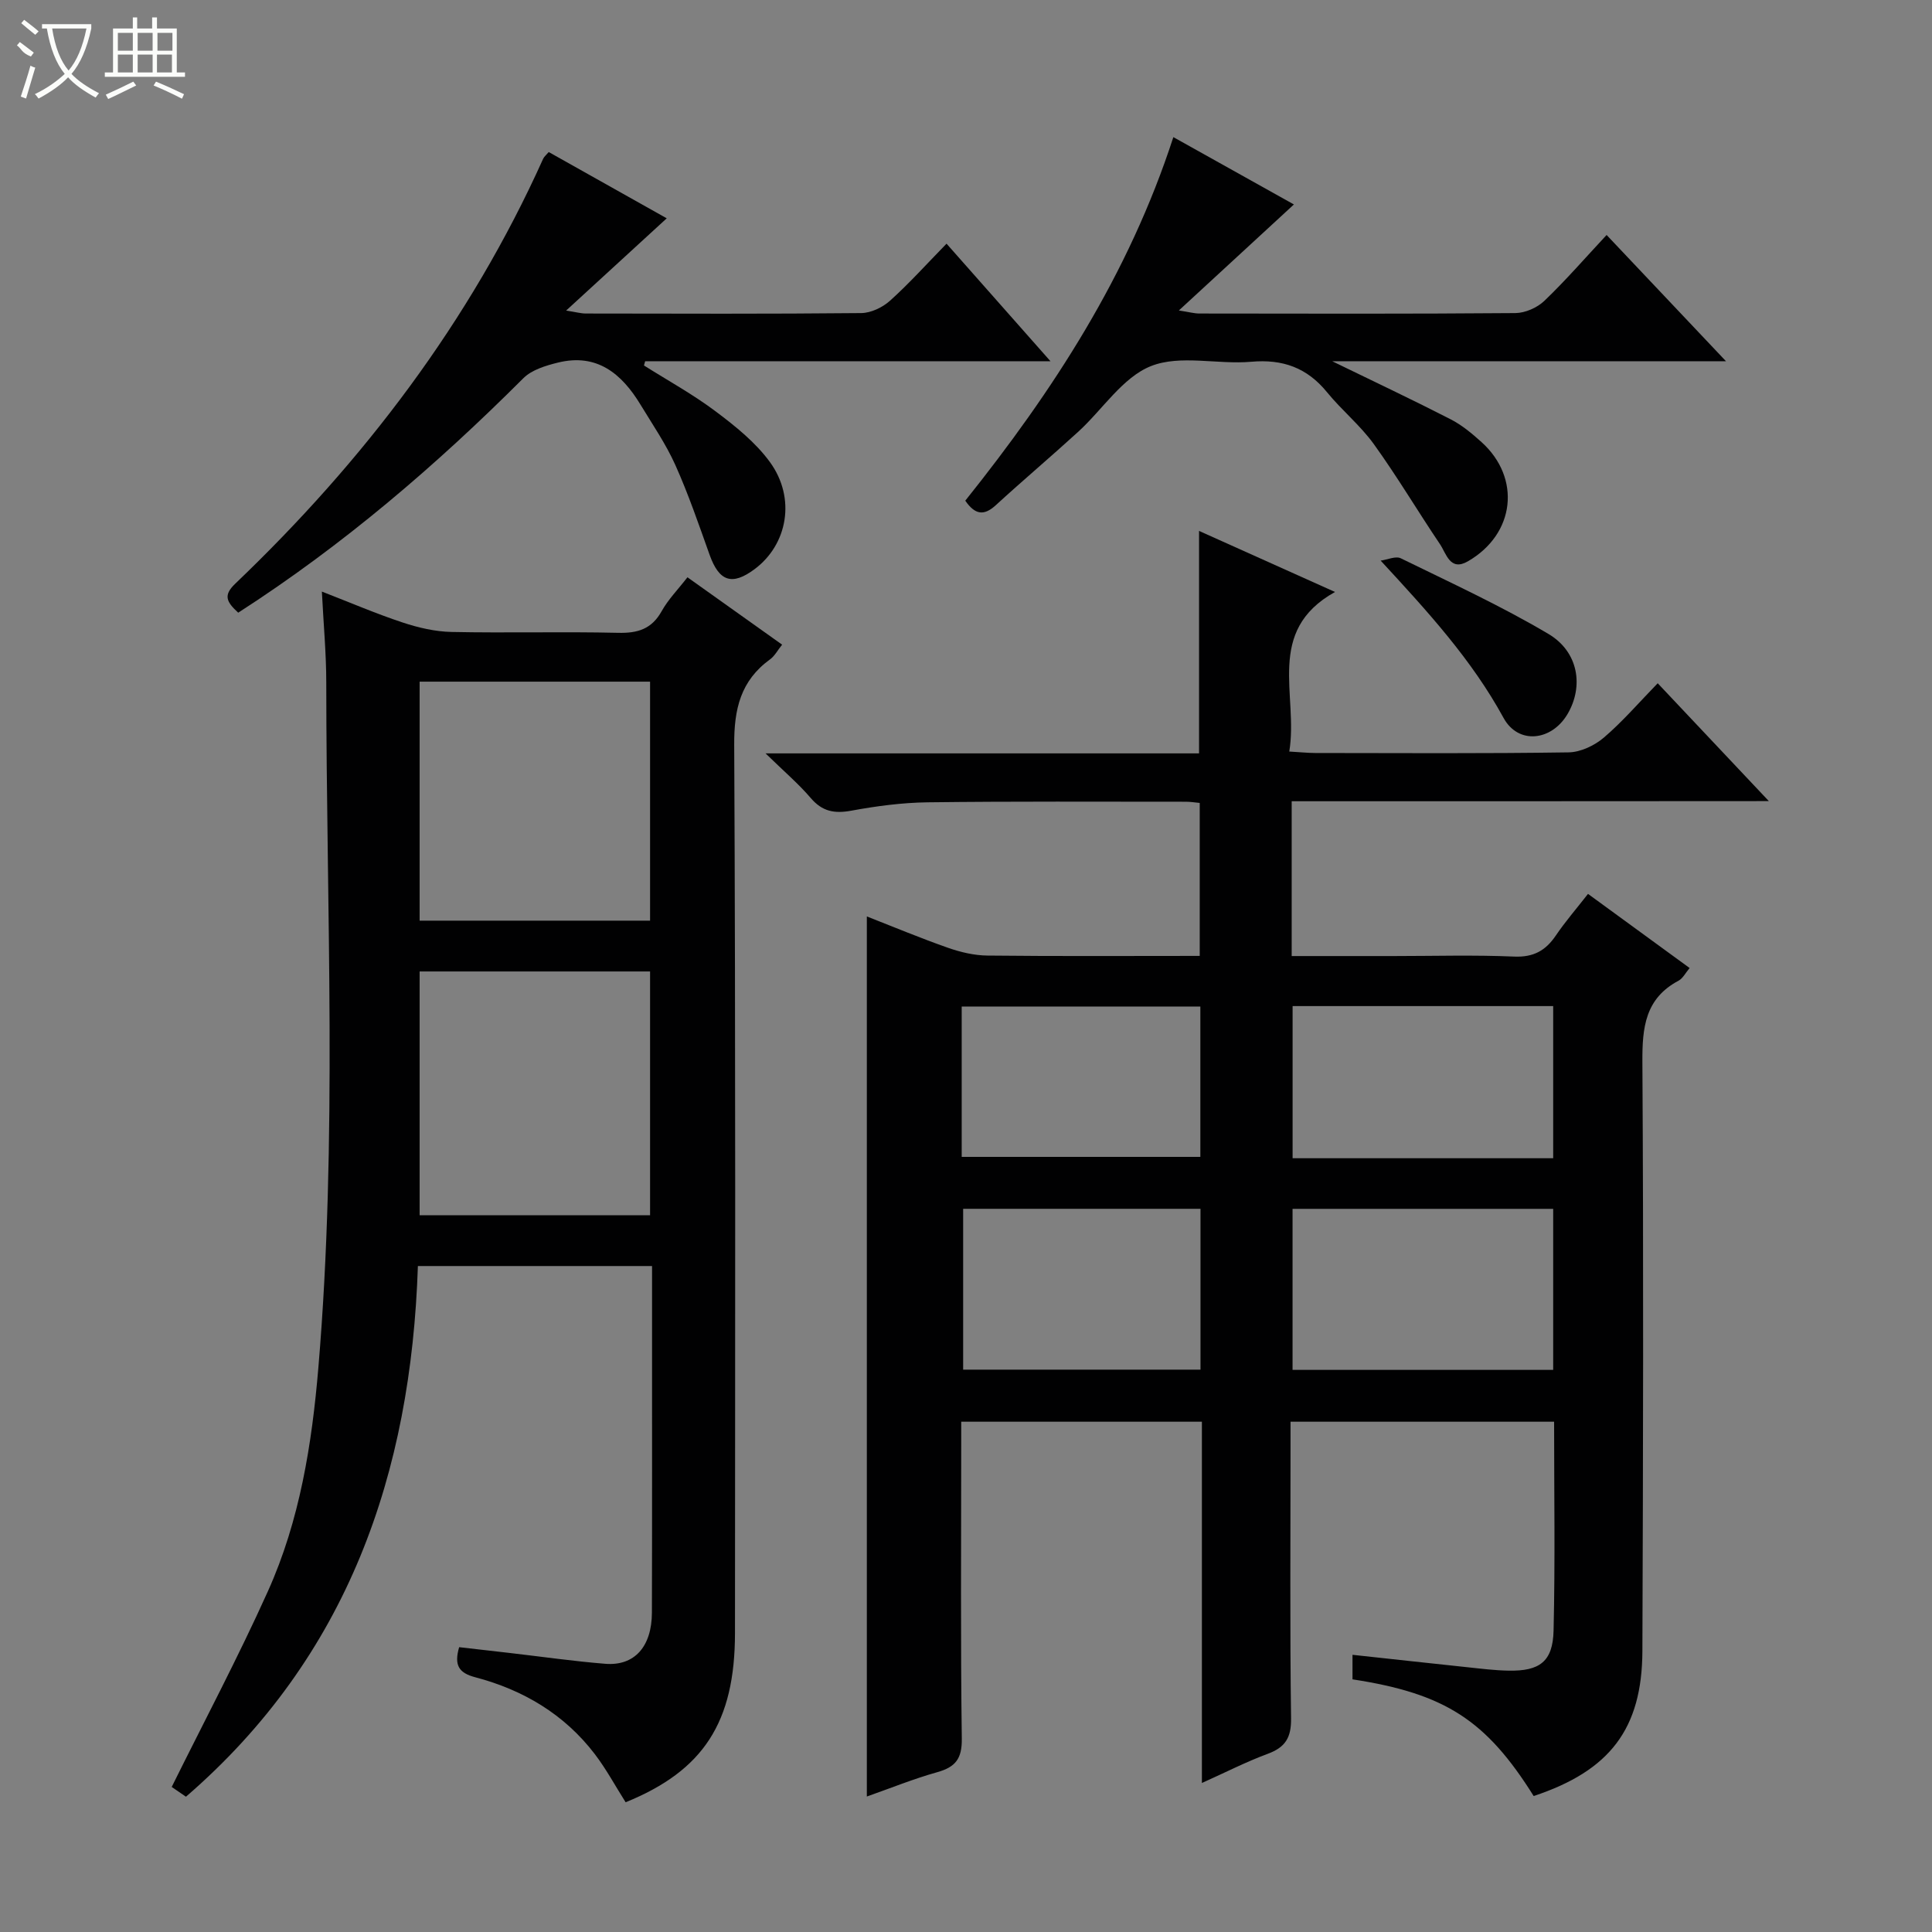 <svg enable-background="new 0 0 400 400" viewBox="0 0 400 400" xmlns="http://www.w3.org/2000/svg"><rect x="0" y="0" width="400" height="400" fill="#808080" stroke="none"/><g fill="#010102"><path d="m267.43 165.89v32.05h21.07c8.33 0 16.68-.25 24.99.11 4.02.17 6.52-1.24 8.65-4.39 1.94-2.86 4.22-5.49 6.64-8.59 7.13 5.2 13.95 10.18 21.04 15.35-.86 1.01-1.4 2.14-2.29 2.62-6.92 3.68-7.53 9.68-7.49 16.79.25 40.66.15 81.32 0 121.98-.06 16.17-6.77 24.82-22.51 30.04-9.83-15.7-18.34-21.22-37.51-24.16 0-1.47 0-3 0-5.08 8.13.88 16 1.75 23.87 2.58 2.81.3 5.62.65 8.44.7 6.44.12 9.17-1.87 9.32-8.29.34-14.29.11-28.6.11-43.25-18.19 0-36.07 0-54.57 0v5.91c0 18.5-.14 37 .11 55.49.06 4.01-1.18 6.01-4.83 7.36-4.46 1.65-8.73 3.84-13.63 6.04 0-25.24 0-49.85 0-74.8-16.61 0-32.85 0-49.83 0v5.12c0 20.16-.15 40.33.12 60.49.06 4.16-1.3 5.89-5.08 6.95-4.92 1.38-9.68 3.32-14.58 5.04 0-60.73 0-121.1 0-182.21 5.6 2.19 11.15 4.51 16.83 6.5 2.6.91 5.44 1.58 8.18 1.6 14.49.16 28.98.07 43.91.07 0-10.6 0-20.96 0-31.67-.95-.09-1.9-.25-2.85-.25-17.83 0-35.66-.1-53.49.12-5.29.07-10.62.78-15.83 1.74-3.48.63-5.98.16-8.35-2.61-2.54-2.97-5.56-5.54-9.37-9.26h89.75c0-15.53 0-30.56 0-46.06 9.11 4.09 18.16 8.16 28.15 12.64-14.55 8.12-7.53 21.34-9.47 33.04 2.16.12 3.76.29 5.35.3 17.5.02 35 .13 52.49-.13 2.47-.04 5.35-1.41 7.28-3.05 3.9-3.33 7.28-7.27 11.16-11.26 7.61 8.08 14.87 15.77 23.01 24.4-33.61.03-66.08.03-98.79.03zm.18 84.39v33.34h53.96c0-11.23 0-22.14 0-33.34-18.03 0-35.8 0-53.96 0zm53.96-10.48c0-10.75 0-21 0-31.5-18.14 0-36.03 0-53.95 0v31.5zm-122.16 10.47v33.3h49.14c0-11.26 0-22.15 0-33.3-16.47 0-32.68 0-49.14 0zm-.3-10.75h49.41c0-10.64 0-20.87 0-31.13-16.65 0-32.98 0-49.41 0z"/><path d="m135 262.12c-16.42 0-32.06 0-48.48 0-1.41 42.88-14.42 80.83-48.02 109.87-1.12-.76-2.31-1.58-2.95-2.02 6.76-13.65 13.77-26.87 19.9-40.48 6.61-14.67 9.13-30.46 10.47-46.4 3.98-47.22 1.65-94.51 1.63-141.78 0-5.96-.56-11.92-.91-18.83 6.07 2.36 11.33 4.62 16.75 6.41 3.24 1.07 6.71 1.88 10.1 1.95 11.49.24 22.99-.09 34.48.18 4.07.1 6.96-.78 9.03-4.5 1.35-2.42 3.37-4.47 5.33-7 6.58 4.69 12.91 9.19 19.6 13.95-.93 1.15-1.54 2.35-2.51 3.05-6.08 4.42-7.45 10.26-7.41 17.67.3 61.31.19 122.61.16 183.92-.01 18.48-6.52 28.48-22.64 35.03-2.11-3.32-3.99-6.84-6.39-9.98-6.3-8.25-14.83-13.29-24.74-15.9-3.41-.9-4.42-2.47-3.34-6.23 3.4.39 6.94.79 10.48 1.2 6.59.76 13.16 1.71 19.77 2.24 6.03.49 9.64-3.53 9.66-10.59.06-19.49.02-38.98.03-58.48 0-4.27 0-8.57 0-13.28zm-48.12-60.99v50.48h47.71c0-17.04 0-33.75 0-50.48-16.06 0-31.71 0-47.71 0zm0-60v49.48h47.71c0-16.7 0-33.08 0-49.48-16.06 0-31.71 0-47.71 0z"/><path d="m49.32 126.85c-2.42-2.23-3.15-3.58-.63-5.99 26.6-25.43 48.58-54.25 63.76-87.98.2-.44.62-.77 1.16-1.4 8.07 4.53 16.15 9.07 24.43 13.72-6.82 6.26-13.47 12.36-20.83 19.1 2.02.31 3.06.61 4.09.61 19 .03 38 .1 57-.09 2.03-.02 4.44-1.18 5.98-2.57 3.95-3.55 7.52-7.53 11.69-11.8 7.15 8.08 14 15.83 21.52 24.34-28.58 0-56.25 0-83.92 0-.08.29-.16.59-.24.88 4.98 3.14 10.17 5.99 14.86 9.52 4.08 3.06 8.24 6.4 11.21 10.47 5.44 7.47 3.68 17.1-3.2 22.2-4.65 3.45-7.31 2.52-9.28-2.98-2.23-6.25-4.39-12.56-7.1-18.61-1.96-4.36-4.72-8.38-7.21-12.49-3.89-6.41-9.01-10.7-17.09-8.71-2.53.62-5.43 1.5-7.17 3.24-18.07 18.06-37.35 34.59-59.03 48.54z"/><path d="m199.85 103.66c18.2-22.76 33.81-46.74 43.08-75.27 8.59 4.8 16.77 9.36 24.96 13.94-7.74 7.13-15.39 14.19-23.82 21.95 2.16.33 3.19.63 4.23.63 21.82.03 43.63.09 65.45-.09 2.03-.02 4.5-1.11 5.98-2.52 4.42-4.23 8.44-8.87 12.9-13.65 8.54 9.03 16.28 17.22 24.72 26.14-27.39 0-53.98 0-81.53 0 8.86 4.31 16.74 8.03 24.5 12.01 2.33 1.19 4.44 2.95 6.4 4.72 8.28 7.46 6.97 19.07-2.82 24.7-3.68 2.12-4.45-1.59-5.76-3.54-4.63-6.87-8.87-14.02-13.71-20.74-2.8-3.88-6.64-7-9.68-10.73-4.14-5.08-9.17-6.89-15.71-6.31-6.93.61-14.67-1.51-20.73.89-5.88 2.33-10.01 8.97-15.04 13.57-5.65 5.16-11.5 10.1-17.14 15.27-2.43 2.21-4.26 1.95-6.28-.97z"/><path d="m285.85 116.07c1.41-.19 3.11-1 4.17-.48 10.28 5.03 20.72 9.83 30.55 15.65 6.27 3.71 7.34 10.86 3.98 16.58-3.3 5.62-10.22 6.39-13.26.81-6.57-12.03-15.59-21.9-25.44-32.56z"/></g><path d="m6.4 11.7c-2-.8-1.9-1.6-2.9-2.3l.6-.7c.9.7 1.9 1.4 2.9 2.2zm-2.1 8.3c.7-2.1 1.4-4.2 2-6.4.2.1.6.3 1 .4-.7 2.3-1.3 4.4-1.9 6.4zm3-12.8c-1.1-.9-2.1-1.7-2.9-2.4l.6-.7c1 .8 2 1.5 3 2.4zm1.4-1.3v-.9h10.2v.9c-.9 4.2-2.3 7.3-4.1 9.4 1.3 1.4 3.2 2.7 5.7 4-.2.2-.4.5-.7.9-2.5-1.4-4.4-2.7-5.7-4.2-1.4 1.5-3.5 3-6.1 4.4 0 0 0 0-.1-.1-.3-.4-.5-.7-.7-.8 2.7-1.3 4.7-2.8 6.2-4.2-1.8-2.2-3-5.3-3.7-9.4zm9.2 0h-7.1c.6 3.8 1.7 6.7 3.4 8.7 1.7-2 2.9-4.8 3.7-8.7z" fill="#fbfcfa"/><path d="m31.6 3.6h.9v2.3h4.1v9.1h1.7v.9h-16.6v-.9h1.7v-9.1h4.1v-2.3h.9v2.3h3.1v-2.3zm-4 13.3.6.8c-1.9.9-3.8 1.9-5.8 2.8-.2-.3-.3-.6-.5-.9 2-.9 3.9-1.8 5.7-2.7zm-3.2-10.1v3.7h3.1v-3.7zm0 4.5v3.7h3.1v-3.7zm4.1-4.5v3.7h3.1v-3.7zm0 4.5v3.7h3.1v-3.7zm9.1 9.1c-2.1-1.1-4.1-2-5.8-2.7l.5-.8c2.2.9 4.1 1.8 5.8 2.6l-.4.9zm-1.9-13.6h-3.1v3.7h3.1zm-3.2 4.5v3.7h3.1v-3.7z" fill="#fbfcfa"/></svg>